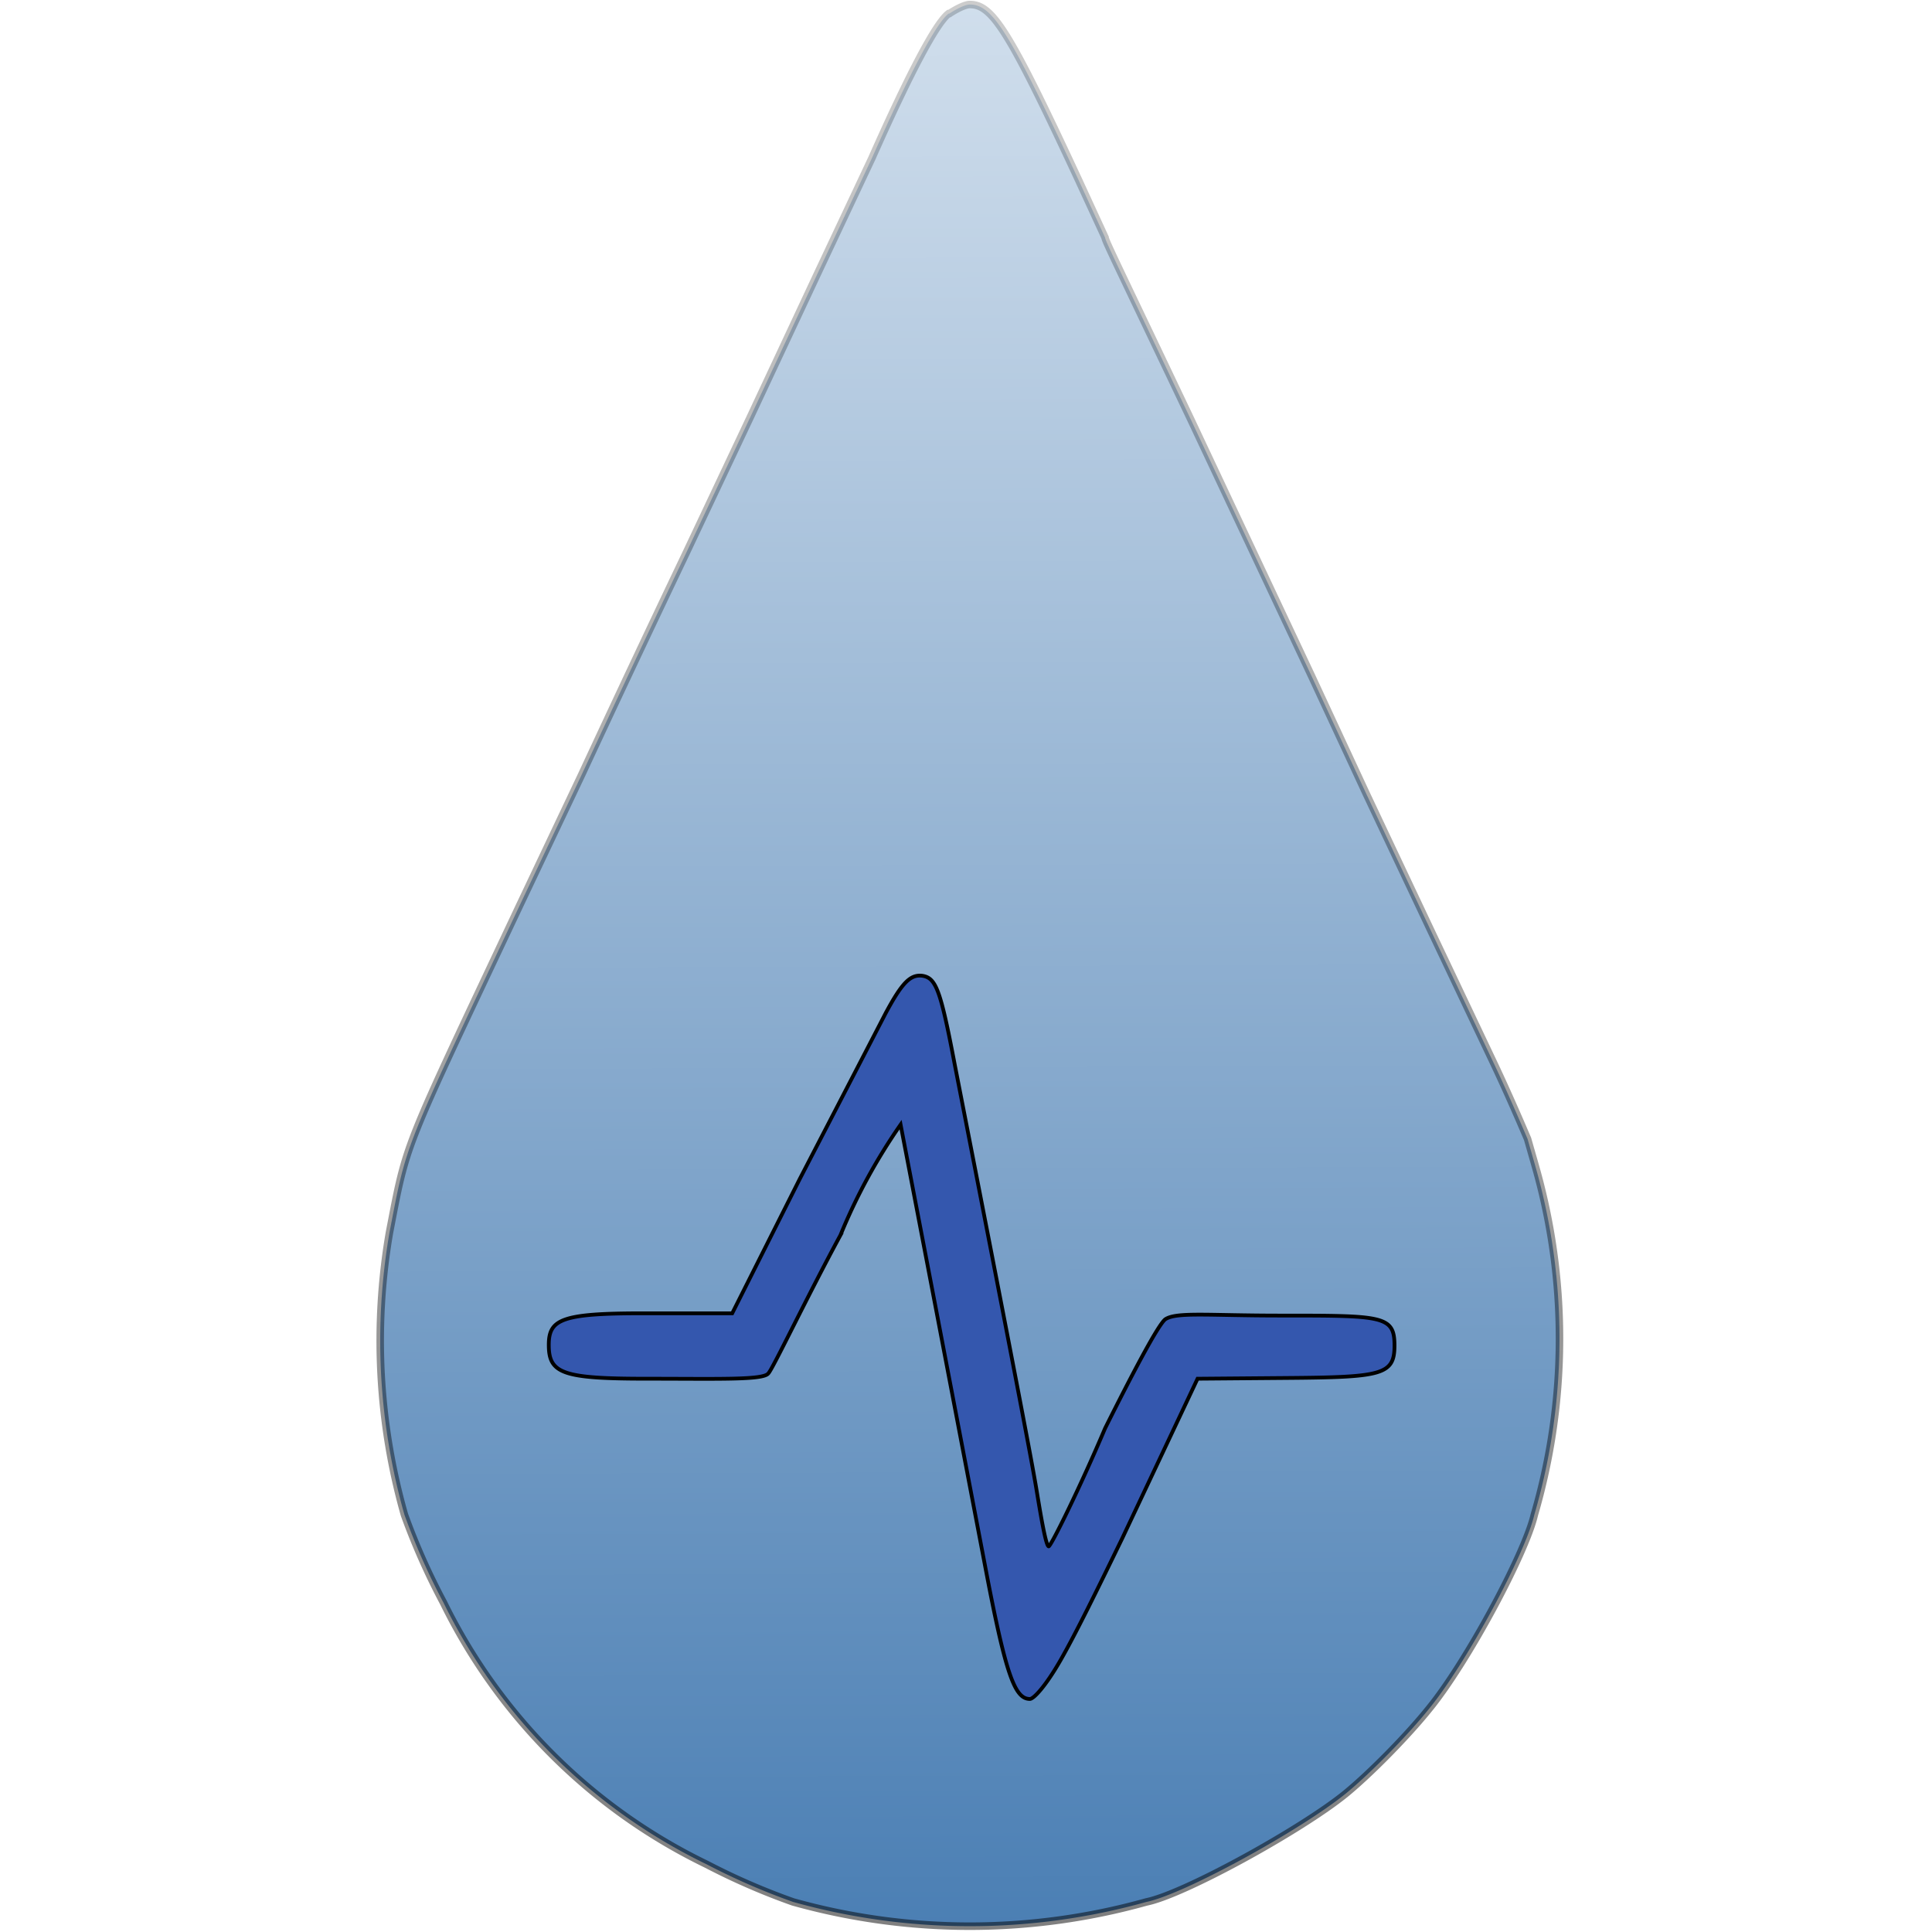 <?xml version="1.0" encoding="UTF-8" standalone="no"?><svg xmlns="http://www.w3.org/2000/svg" xmlns:xlink="http://www.w3.org/1999/xlink" version="1" viewBox="0 0 257 257"><defs><linearGradient id="b"><stop offset="0" stop-opacity=".5"/><stop offset="1" stop-opacity=".2"/></linearGradient><linearGradient id="a"><stop offset="0" stop-color="#d0deec"/><stop offset="1" stop-color="#4b7fb4"/></linearGradient><linearGradient id="c" x1="128.8" x2="129.7" y2="255.8" gradientTransform="translate(.4 .6)" gradientUnits="userSpaceOnUse" xlink:href="#a"/><linearGradient id="d" x1="75.3" x2="76" y1="255.6" y2="-.2" gradientTransform="translate(.4 .6)" gradientUnits="userSpaceOnUse" xlink:href="#b"/></defs><path fill="url(#c)" stroke="url(#d)" d="M126.2 1.8c-1.6 1.2-5 7.5-10.2 19.2l-7.3 15.5-8.9 19-8.5 18A3135 3135 0 0 0 77.4 103l-8.3 17.5c-15.7 33.3-14.9 31.1-17.3 43.5a84.8 84.8 0 0 0 2 37.5 89 89 0 0 0 5.2 11.7A75.7 75.7 0 0 0 94 248a89 89 0 0 0 11.5 5 87.2 87.2 0 0 0 47 0c5-1 20.6-9.6 26.5-14.4 3.3-2.7 8.3-7.8 11.1-11.3 5-6.1 12.8-20.6 14-25.8a83.6 83.6 0 0 0 .1-46.5l-1-3.5c-.6-1.4-2.6-6.1-4.7-10.5l-8.3-17.5-8.5-18-7.2-15.5-16-34C149 36 147 32 147 31.6l-3.5-7.6C134.2 4 132 .6 129 .6c-.6 0-1.8.6-2.7 1.2z"/><path fill="#3457ae" stroke="#000" stroke-width=".5" d="M117.8 134.8l-11.4 22-9 17.9h-12c-10.7 0-12.4.8-12.4 4.2 0 3.8 1.8 4.5 13 4.5 9.7 0 15.5.2 16.2-.7.6-.6 5.1-10.1 9.6-18.4a76.2 76.2 0 0 1 8-14.7l4.7 24.5 6.5 34c2.8 14.8 4 17.9 6 17.9.5 0 2.1-1.7 4.1-5.2 2-3.5 4.8-9.2 8.2-16.2l10-21.2 12-.1c12.5-.1 14.2-.4 14.2-4.3 0-4-1.5-4-15.2-4-9.6 0-13.8-.5-15.3.5-1 .8-4.5 7.5-8 14.5-3.3 7.8-7.2 15.7-7.5 15.7-.4 0-1.2-5-1.6-7.4-.6-3.7-3.2-17.3-10.9-56.7-1.9-10-2.5-11.5-4.3-11.8-1.6-.2-2.7.9-4.9 5z" paint-order="stroke fill markers"/></svg>